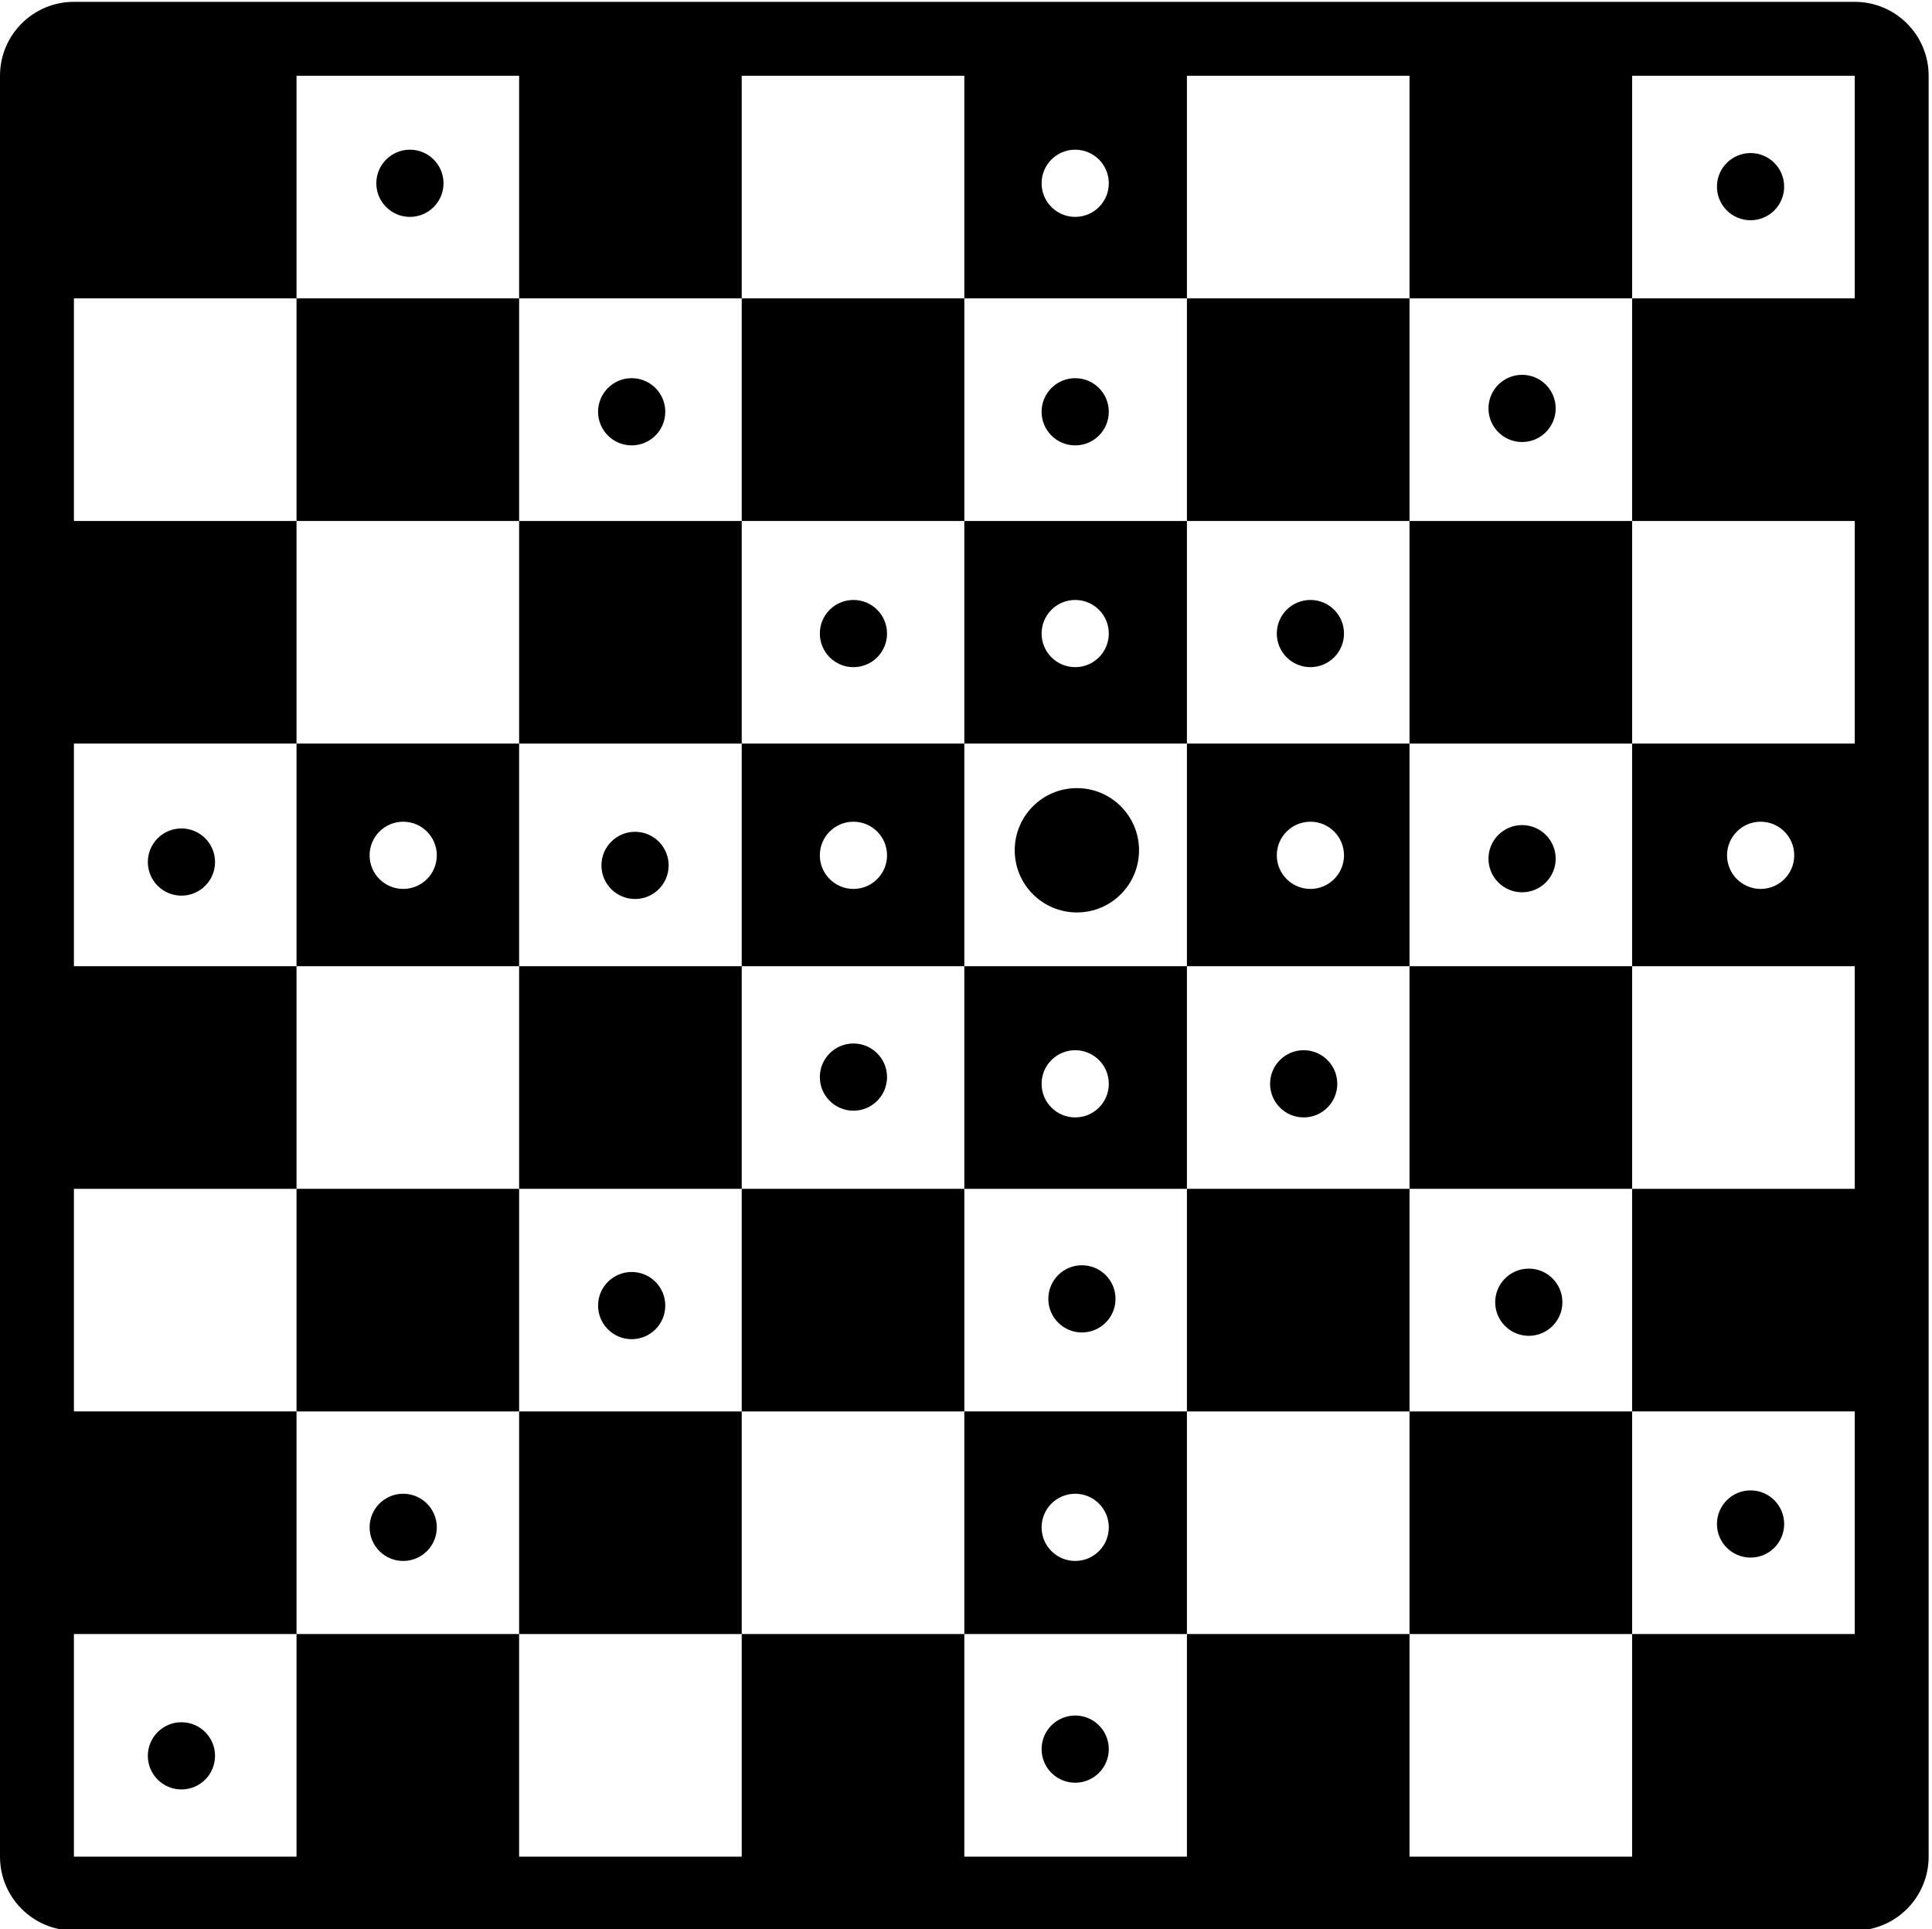 <?xml version="1.0" encoding="utf-8"?>
<!-- Generator: Adobe Illustrator 16.0.0, SVG Export Plug-In . SVG Version: 6.00 Build 0)  -->
<!DOCTYPE svg PUBLIC "-//W3C//DTD SVG 1.1//EN" "http://www.w3.org/Graphics/SVG/1.1/DTD/svg11.dtd">
<svg version="1.1" id="Ebene_1" xmlns="http://www.w3.org/2000/svg" xmlns:xlink="http://www.w3.org/1999/xlink" x="0px" y="0px"
	 width="287.5px" height="287.097px" viewBox="0 0 287.5 287.097" enable-background="new 0 0 287.5 287.097" xml:space="preserve">
<g>
	<g>
		<g>
			<path fill-rule="evenodd" clip-rule="evenodd" d="M276,0.274H11c-6.075,0-11,4.925-11,11v265c0,6.075,4.925,11,11,11h265
				c6.075,0,11-4.925,11-11v-265C287,5.199,282.075,0.274,276,0.274z M160,22.274c2.762,0,5,2.238,5,5s-2.238,5-5,5s-5-2.238-5-5
				S157.238,22.274,160,22.274z M276,44.399h-33.125v33.125H276v33.125h-33.125v33.125H276v33.125h-33.125v33.125H276v33.125
				h-33.125v33.125H209.75v-33.125h-33.125v33.125H143.5v-33.125h-33.125v33.125H77.25v-33.125H44.125v33.125H11v-33.125h33.125
				v-33.125H11v-33.125h33.125v-33.125H11v-33.125h33.125V77.524H11V44.399h33.125V11.274H77.25v33.125h33.125V11.274H143.5v33.125
				h33.125V11.274h33.125v33.125h33.125V11.274H276V44.399z M267,127.274c0,2.762-2.238,5-5,5s-5-2.238-5-5s2.238-5,5-5
				S267,124.513,267,127.274z"/>
		</g>
	</g>
	<g>
		<g>
			<rect x="44.125" y="44.399" fill-rule="evenodd" clip-rule="evenodd" width="33.125" height="33.125"/>
		</g>
	</g>
	<g>
		<g>
			<rect x="77.25" y="77.524" fill-rule="evenodd" clip-rule="evenodd" width="33.125" height="33.125"/>
		</g>
	</g>
	<g>
		<g>
			<path fill-rule="evenodd" clip-rule="evenodd" d="M143.5,110.649h-33.125v33.125H143.5V110.649z M127,132.274
				c-2.762,0-5-2.238-5-5s2.238-5,5-5s5,2.238,5,5S129.762,132.274,127,132.274z"/>
		</g>
	</g>
	<g>
		<g>
			<path fill-rule="evenodd" clip-rule="evenodd" d="M143.5,176.899h33.125v-33.125H143.5V176.899z M160,156.274
				c2.762,0,5,2.238,5,5s-2.238,5-5,5s-5-2.238-5-5S157.238,156.274,160,156.274z"/>
		</g>
	</g>
	<g>
		<g>
			<rect x="176.625" y="176.899" fill-rule="evenodd" clip-rule="evenodd" width="33.125" height="33.125"/>
		</g>
	</g>
	<g>
		<g>
			<rect x="209.75" y="210.024" fill-rule="evenodd" clip-rule="evenodd" width="33.125" height="33.125"/>
		</g>
	</g>
	<g>
		<g>
			<path fill-rule="evenodd" clip-rule="evenodd" d="M77.25,110.649H44.125v33.125H77.25V110.649z M60,132.274c-2.762,0-5-2.238-5-5
				s2.238-5,5-5s5,2.238,5,5S62.762,132.274,60,132.274z"/>
		</g>
	</g>
	<g>
		<g>
			<rect x="77.25" y="143.774" fill-rule="evenodd" clip-rule="evenodd" width="33.125" height="33.125"/>
		</g>
	</g>
	<g>
		<g>
			<rect x="110.375" y="176.899" fill-rule="evenodd" clip-rule="evenodd" width="33.125" height="33.125"/>
		</g>
	</g>
	<g>
		<g>
			<path fill-rule="evenodd" clip-rule="evenodd" d="M143.5,210.024v33.125h33.125v-33.125H143.5z M160,232.274
				c-2.762,0-5-2.238-5-5s2.238-5,5-5s5,2.238,5,5S162.762,232.274,160,232.274z"/>
		</g>
	</g>
	<g>
		<g>
			<rect x="44.125" y="176.899" fill-rule="evenodd" clip-rule="evenodd" width="33.125" height="33.125"/>
		</g>
	</g>
	<g>
		<g>
			<rect x="77.25" y="210.024" fill-rule="evenodd" clip-rule="evenodd" width="33.125" height="33.125"/>
		</g>
	</g>
	<g>
		<g>
			<rect x="110.375" y="44.399" fill-rule="evenodd" clip-rule="evenodd" width="33.125" height="33.125"/>
		</g>
	</g>
	<g>
		<g>
			<path fill-rule="evenodd" clip-rule="evenodd" d="M176.625,110.649V77.524H143.5v33.125H176.625z M160,89.274
				c2.762,0,5,2.238,5,5s-2.238,5-5,5s-5-2.238-5-5S157.238,89.274,160,89.274z"/>
		</g>
	</g>
	<g>
		<g>
			<path fill-rule="evenodd" clip-rule="evenodd" d="M176.625,143.774h33.125v-33.125h-33.125V143.774z M195,122.274
				c2.762,0,5,2.238,5,5s-2.238,5-5,5s-5-2.238-5-5S192.238,122.274,195,122.274z"/>
		</g>
	</g>
	<g>
		<g>
			<rect x="209.75" y="143.774" fill-rule="evenodd" clip-rule="evenodd" width="33.125" height="33.125"/>
		</g>
	</g>
	<g>
		<g>
			<rect x="176.625" y="44.399" fill-rule="evenodd" clip-rule="evenodd" width="33.125" height="33.125"/>
		</g>
	</g>
	<g>
		<g>
			<rect x="209.75" y="77.524" fill-rule="evenodd" clip-rule="evenodd" width="33.125" height="33.125"/>
		</g>
	</g>
	<g>
		<g>
			<circle fill-rule="evenodd" clip-rule="evenodd" cx="160.25" cy="126.524" r="9.25"/>
		</g>
	</g>
	<g>
		<g>
			<circle fill-rule="evenodd" clip-rule="evenodd" cx="61" cy="27.274" r="5"/>
		</g>
	</g>
	<g>
		<g>
			<circle fill-rule="evenodd" clip-rule="evenodd" cx="94" cy="61.274" r="5"/>
		</g>
	</g>
	<g>
		<g>
			<circle fill-rule="evenodd" clip-rule="evenodd" cx="127" cy="94.274" r="5"/>
		</g>
	</g>
	<g>
		<g>
			<circle fill-rule="evenodd" clip-rule="evenodd" cx="160" cy="61.274" r="5"/>
		</g>
	</g>
	<g>
		<g>
			<circle fill-rule="evenodd" clip-rule="evenodd" cx="195" cy="94.274" r="5"/>
		</g>
	</g>
	<g>
		<g>
			<circle fill-rule="evenodd" clip-rule="evenodd" cx="194" cy="161.274" r="5"/>
		</g>
	</g>
	<g>
		<g>
			<circle fill-rule="evenodd" clip-rule="evenodd" cx="127" cy="160.274" r="5"/>
		</g>
	</g>
	<g>
		<g>
			<circle fill-rule="evenodd" clip-rule="evenodd" cx="161" cy="193.274" r="5"/>
		</g>
	</g>
	<g>
		<g>
			<circle fill-rule="evenodd" clip-rule="evenodd" cx="160" cy="260.274" r="5"/>
		</g>
	</g>
	<g>
		<g>
			<circle fill-rule="evenodd" clip-rule="evenodd" cx="27" cy="261.274" r="5"/>
		</g>
	</g>
	<g>
		<g>
			<circle fill-rule="evenodd" clip-rule="evenodd" cx="60" cy="227.274" r="5"/>
		</g>
	</g>
	<g>
		<g>
			<circle fill-rule="evenodd" clip-rule="evenodd" cx="94" cy="194.274" r="5"/>
		</g>
	</g>
	<g>
		<g>
			<circle fill-rule="evenodd" clip-rule="evenodd" cx="94.5" cy="128.774" r="5"/>
		</g>
	</g>
	<g>
		<g>
			<circle fill-rule="evenodd" clip-rule="evenodd" cx="226.5" cy="127.774" r="5"/>
		</g>
	</g>
	<g>
		<g>
			<circle fill-rule="evenodd" clip-rule="evenodd" cx="226.5" cy="60.774" r="5"/>
		</g>
	</g>
	<g>
		<g>
			<circle fill-rule="evenodd" clip-rule="evenodd" cx="260.5" cy="27.774" r="5"/>
		</g>
	</g>
	<g>
		<g>
			<circle fill-rule="evenodd" clip-rule="evenodd" cx="260.5" cy="226.774" r="5"/>
		</g>
	</g>
	<g>
		<g>
			<circle fill-rule="evenodd" clip-rule="evenodd" cx="227.5" cy="193.774" r="5"/>
		</g>
	</g>
	<g>
		<g>
			<circle fill-rule="evenodd" clip-rule="evenodd" cx="27" cy="128.274" r="5"/>
		</g>
	</g>
</g>
</svg>
